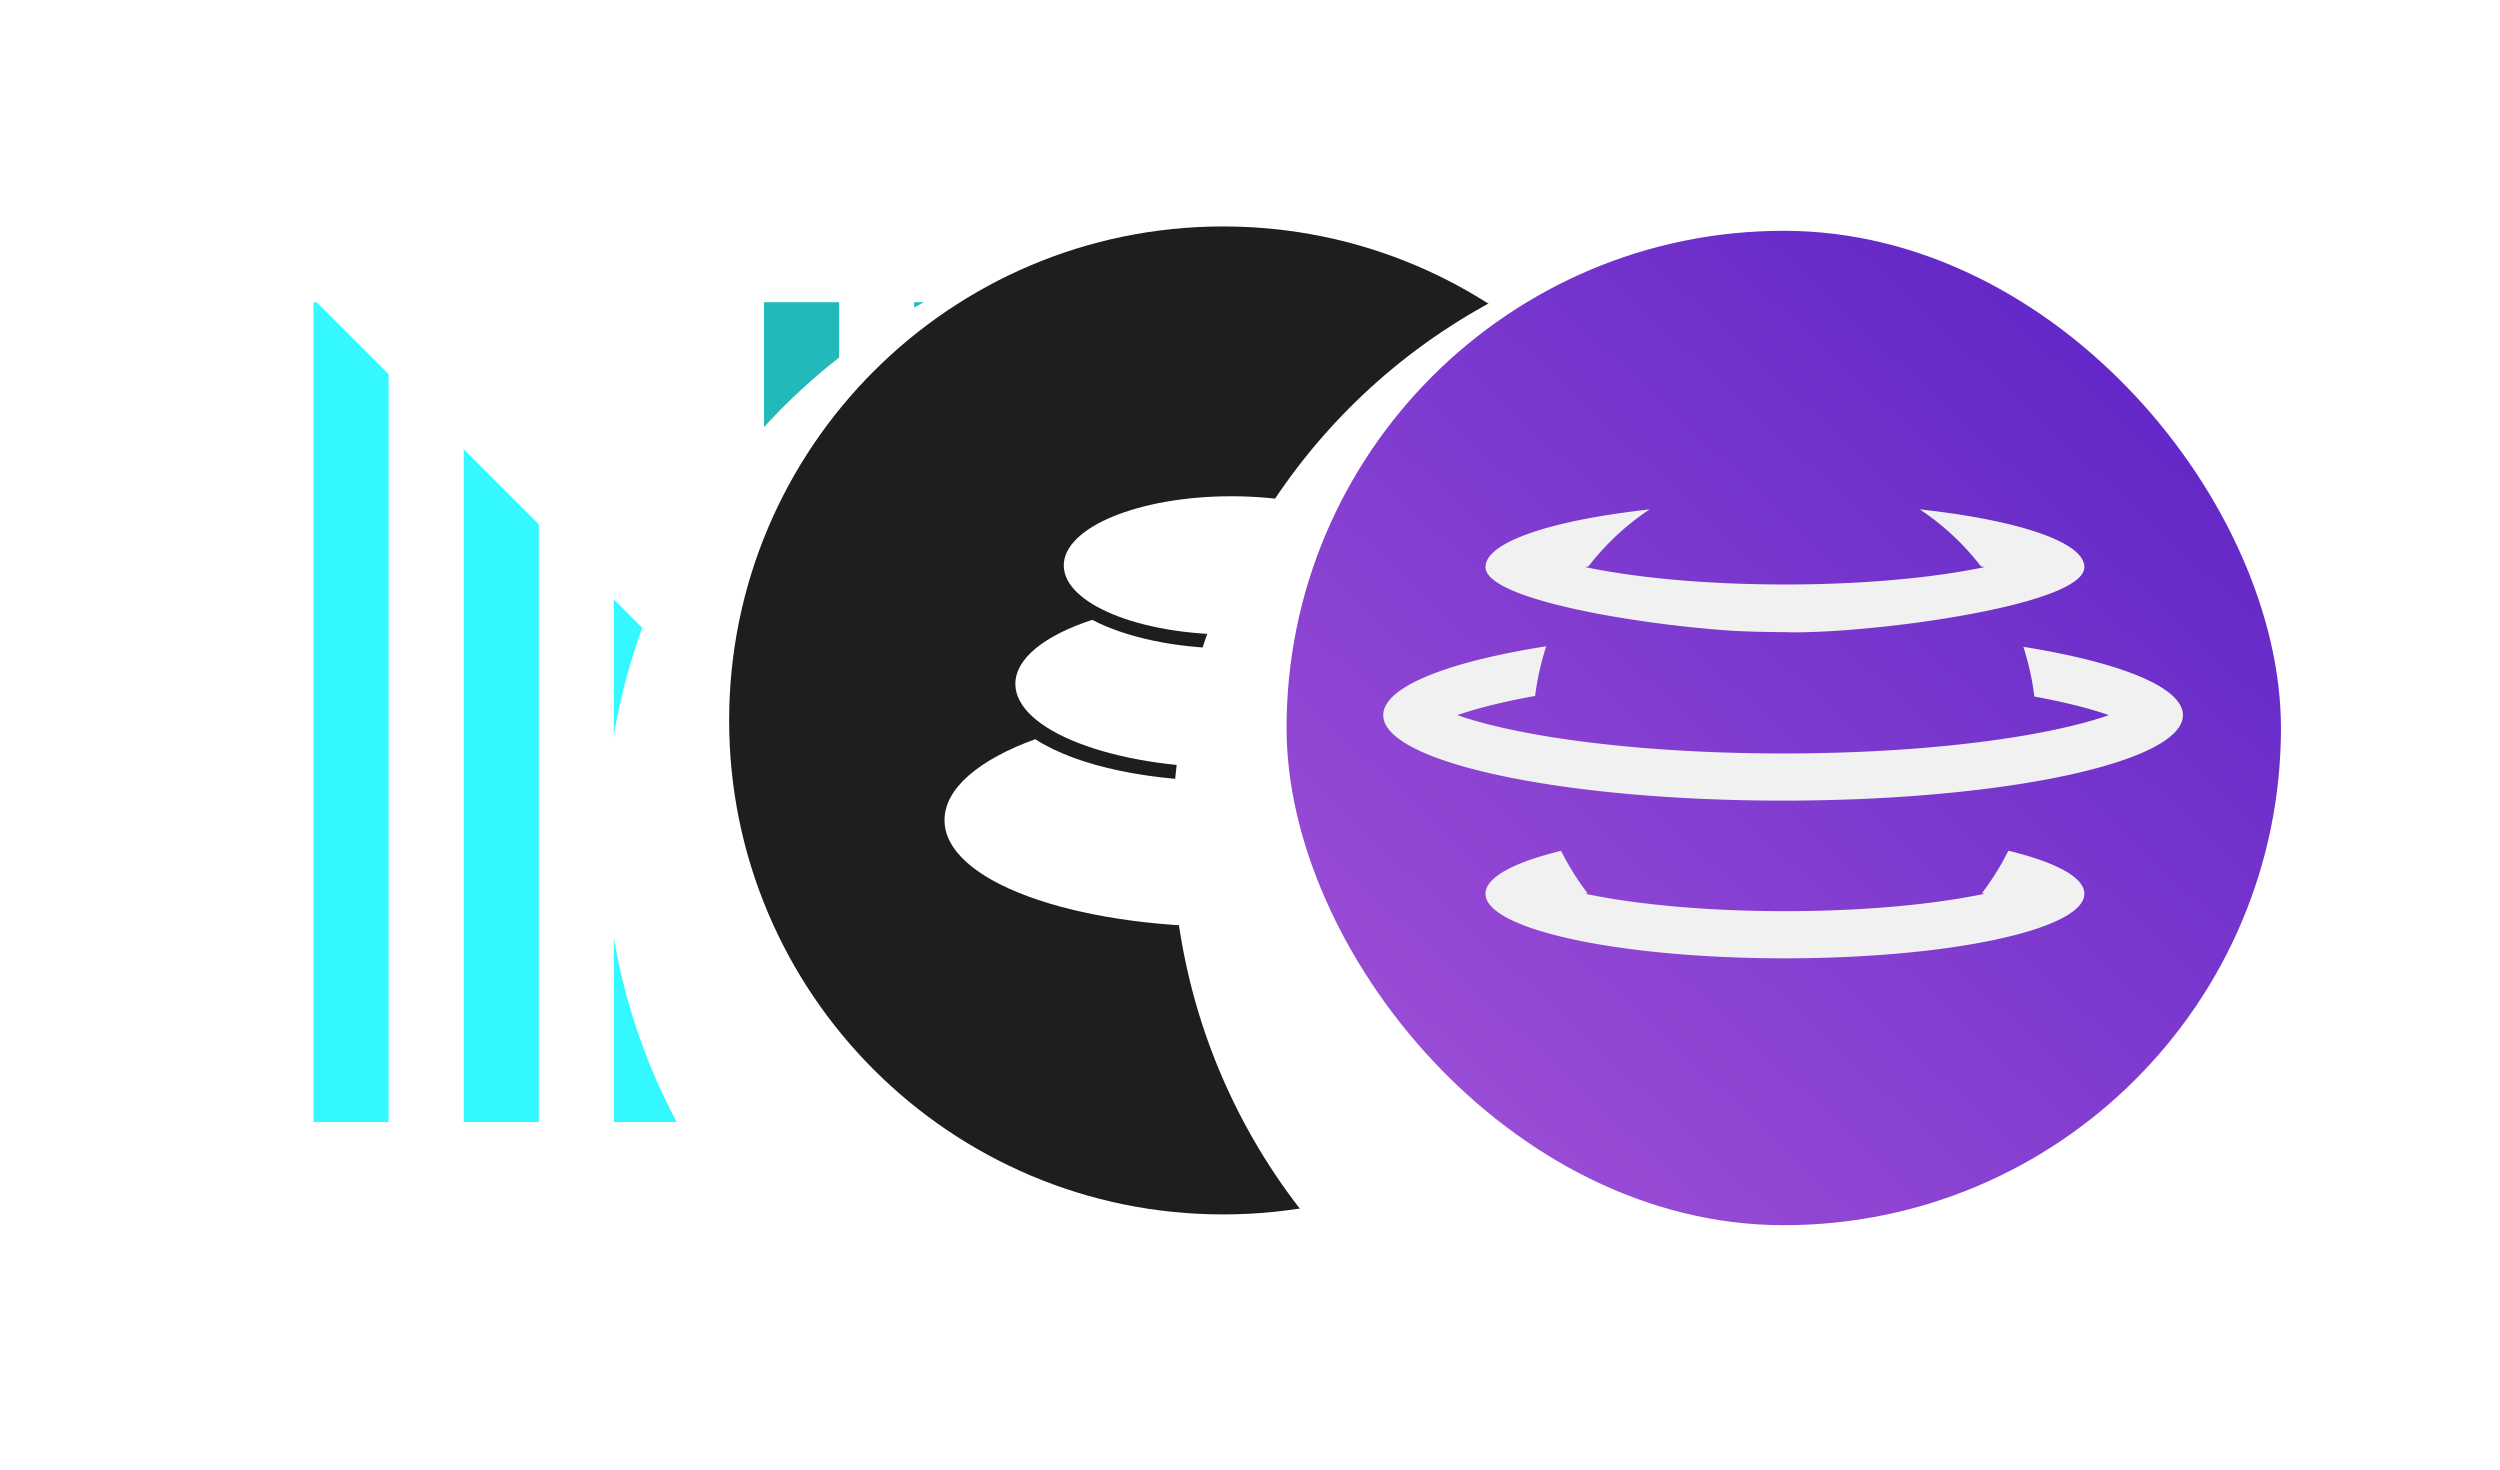 <?xml version="1.0" encoding="UTF-8" standalone="no"?>
<!-- Created with Inkscape (http://www.inkscape.org/) -->

<svg
   width="25.304mm"
   height="14.875mm"
   viewBox="0 0 25.304 14.875"
   version="1.1"
   id="svg1"
   xml:space="preserve"
   xmlns:xlink="http://www.w3.org/1999/xlink"
   xmlns="http://www.w3.org/2000/svg"
   xmlns:svg="http://www.w3.org/2000/svg"><defs
     id="defs1"><linearGradient
       id="c-3"
       x1="283.204"
       x2="44.388"
       y1="19.316"
       y2="275.692"
       gradientUnits="userSpaceOnUse"><stop
         stop-color="#5D24C6"
         id="stop2-9" /><stop
         offset="1"
         stop-color="#9C4ED6"
         id="stop3-6" /></linearGradient><filter
       style="color-interpolation-filters:sRGB"
       id="filter16-3-0"
       x="-0.115"
       y="-0.098"
       width="1.214"
       height="1.228"><feFlood
         result="flood"
         in="SourceGraphic"
         flood-opacity="0.212"
         flood-color="rgb(0,0,0)"
         id="feFlood15-3-39" /><feGaussianBlur
         result="blur"
         in="SourceGraphic"
         stdDeviation="24"
         id="feGaussianBlur15-2-99" /><feOffset
         result="offset"
         in="blur"
         dx="-10"
         dy="18"
         id="feOffset15-1-17" /><feComposite
         result="comp1"
         operator="in"
         in="flood"
         in2="offset"
         id="feComposite15-4-236" /><feComposite
         result="comp2"
         operator="over"
         in="SourceGraphic"
         in2="comp1"
         id="feComposite16-0-558" /></filter><filter
       style="color-interpolation-filters:sRGB"
       id="filter16-3-8-9-1-5"
       x="-0.115"
       y="-0.098"
       width="1.214"
       height="1.228"><feFlood
         result="flood"
         in="SourceGraphic"
         flood-opacity="0.212"
         flood-color="rgb(0,0,0)"
         id="feFlood15-3-95-2-8-9" /><feGaussianBlur
         result="blur"
         in="SourceGraphic"
         stdDeviation="24"
         id="feGaussianBlur15-2-82-5-5-5" /><feOffset
         result="offset"
         in="blur"
         dx="-10"
         dy="18"
         id="feOffset15-1-32-6-2-4" /><feComposite
         result="comp1"
         operator="in"
         in="flood"
         in2="offset"
         id="feComposite15-4-66-7-0-9" /><feComposite
         result="comp2"
         operator="over"
         in="SourceGraphic"
         in2="comp1"
         id="feComposite16-0-63-2-1-1" /></filter><filter
       style="color-interpolation-filters:sRGB"
       id="filter16-3-8-9-9-7"
       x="-0.115"
       y="-0.098"
       width="1.214"
       height="1.228"><feFlood
         result="flood"
         in="SourceGraphic"
         flood-opacity="0.212"
         flood-color="rgb(0,0,0)"
         id="feFlood15-3-95-2-6-5" /><feGaussianBlur
         result="blur"
         in="SourceGraphic"
         stdDeviation="24"
         id="feGaussianBlur15-2-82-5-9-5" /><feOffset
         result="offset"
         in="blur"
         dx="-10"
         dy="18"
         id="feOffset15-1-32-6-0-4" /><feComposite
         result="comp1"
         operator="in"
         in="flood"
         in2="offset"
         id="feComposite15-4-66-7-5-1" /><feComposite
         result="comp2"
         operator="over"
         in="SourceGraphic"
         in2="comp1"
         id="feComposite16-0-63-2-7-8" /></filter><clipPath
       id="b-4-8"><rect
         width="305"
         height="305"
         x="4"
         fill="#ffffff"
         rx="152.5"
         id="rect3-3"
         y="0" /></clipPath><filter
       id="a-9-5"
       width="313"
       height="313"
       x="0"
       y="0"
       color-interpolation-filters="sRGB"
       filterUnits="userSpaceOnUse"><feFlood
         flood-opacity="0"
         result="BackgroundImageFix"
         id="feFlood3-2" /><feColorMatrix
         in="SourceAlpha"
         result="hardAlpha"
         values="0 0 0 0 0 0 0 0 0 0 0 0 0 0 0 0 0 0 127 0"
         id="feColorMatrix3-2" /><feOffset
         dy="4"
         id="feOffset3-6" /><feGaussianBlur
         stdDeviation="2"
         id="feGaussianBlur3-6" /><feComposite
         in2="hardAlpha"
         operator="out"
         id="feComposite3-7" /><feColorMatrix
         values="0 0 0 0 0 0 0 0 0 0 0 0 0 0 0 0 0 0 0.25 0"
         id="feColorMatrix4-8" /><feBlend
         in2="BackgroundImageFix"
         result="effect1_dropShadow_10_1251"
         id="feBlend4-4"
         mode="normal" /><feBlend
         in="SourceGraphic"
         in2="effect1_dropShadow_10_1251"
         result="shape"
         id="feBlend5-1"
         mode="normal" /></filter><linearGradient
       xlink:href="#c-3"
       id="linearGradient1558"
       gradientUnits="userSpaceOnUse"
       x1="283.204"
       y1="19.316"
       x2="44.388"
       y2="275.692" /></defs><style
     id="style1">.st0{fill:#1682fe}.st1{fill:#60d8a4}.st2{fill:#f4bb3b}.st3{fill:#ff5a5a}</style><g
     id="layer26"
     transform="translate(-24.99,-150.941)"><g
       id="g1558"
       transform="translate(-0.416,1.023)"><g
         id="g3112-7"
         transform="matrix(0.021,0,0,0.021,21.051,99.939)"
         style="filter:url(#filter16-3-0)"><circle
           style="fill:#ffffff;fill-opacity:1;stroke:none;stroke-width:1.1;stroke-dasharray:none;stroke-opacity:1"
           id="circle3111-1"
           cx="93.054"
           cy="118.054"
           r="52.777"
           transform="matrix(5.547,0,0,5.547,54.594,2110.273)" /></g><g
         style="fill:none"
         id="g1556"
         transform="matrix(0.389,0,0,0.389,28.579,152.977)"><path
           fill="#21b9ba"
           fill-rule="evenodd"
           d="m 21.493,0 h -1.954 v 19.376 l 1.954,1.954 z M 17.585,0 H 15.63 v 15.468 l 1.954,1.954 V 0 Z m -3.908,0 h -1.954 v 11.56 l 1.954,1.954 z"
           clip-rule="evenodd"
           id="path1-48" /><path
           fill="#33f8ff"
           fill-rule="evenodd"
           d="M 7.815,7.734 V 21.33 H 9.77 V 9.688 Z M 3.909,3.826 V 21.33 H 5.863 V 5.78 Z M 0.082,0 H 0 V 21.33 H 1.954 V 1.872 Z"
           clip-rule="evenodd"
           id="path2-04" /></g></g><g
       id="g1527-8"
       transform="translate(0.729,4.248)"
       style="display:inline"><g
         id="g200-8-4-0-24-7"
         transform="matrix(0.021,0,0,0.021,24.76,96.714)"
         style="filter:url(#filter16-3-8-9-1-5)"><circle
           style="fill:#ffffff;fill-opacity:1;stroke:none;stroke-width:1.1;stroke-dasharray:none;stroke-opacity:1"
           id="path65-1-4-29-0-5-7"
           cx="93.054"
           cy="118.054"
           r="52.777"
           transform="matrix(5.547,0,0,5.547,54.594,2110.273)" /></g><g
         data-name="Layer 1"
         id="g4-02-4"
         transform="matrix(0.01,0,0,0.01,31.641,148.985)"><path
           d="m 500,0 c 276.1,0 500,223.9 500,500 0,276.1 -223.9,500 -500,500 C 223.9,1000 0,776.1 0,500 0,223.9 223.9,0 500,0 Z"
           style="fill:#1e1e1e;fill-rule:evenodd"
           id="path1-83-4" /><path
           d="M 507.5,709 C 347.6,709 218,662.8 218,600.9 c 0,-32.3 35.3,-61.4 91.8,-81.9 44.1,28.3 118.1,42.8 202,42.8 81.9,0 154.3,-17.7 198.8,-44.8 53.3,20.3 86.4,48.6 86.4,79.8 0,62 -129.6,112.2 -289.5,112.2 z"
           data-name="SVGID"
           style="fill:#ffffff"
           id="path2-99-9" /><path
           d="m 509.2,547.9 c -121.2,0 -219.5,-38 -219.5,-84.9 0,-26 30.3,-49.3 77.8,-64.8 33.9,17.7 84.7,29 141.7,29 57,0 107.8,-11.3 141.7,-29 47.6,15.6 77.8,38.8 77.8,64.8 0.1,46.9 -98.2,84.9 -219.5,84.9 z"
           data-name="SVGID"
           style="fill:#ffffff"
           id="path3-3-1" /><path
           d="m 508.4,413.1 c -93.7,0 -169.7,-31.4 -169.7,-70 0,-38.6 76,-70 169.7,-70 93.7,0 169.7,31.4 169.7,70 0,38.6 -76,70 -169.7,70 z"
           data-name="SVGID"
           style="fill:#ffffff"
           id="path4-0-5" /></g></g><g
       id="g1529-5"
       transform="translate(6.371,4.792)"
       style="display:inline"><g
         id="g1530-5"
         transform="translate(-18.617,-2.728)"><g
           id="g200-8-4-0-2-8"
           transform="matrix(0.021,0,0,0.021,43.475,98.898)"
           style="filter:url(#filter16-3-8-9-9-7)"><circle
             style="fill:#ffffff;fill-opacity:1;stroke:none;stroke-width:1.1;stroke-dasharray:none;stroke-opacity:1"
             id="path65-1-4-29-0-0-2"
             cx="93.054"
             cy="118.054"
             r="52.777"
             transform="matrix(5.547,0,0,5.547,54.594,2110.273)" /></g><g
           style="fill:none"
           id="g1528-9"
           transform="matrix(0.033,0,0,0.033,50.126,151.081)"><g
             clip-path="url(#b-4-8)"
             id="g2-8"
             style="filter:url(#a-9-5)"><rect
               width="305"
               height="305"
               x="4"
               fill="url(#c)"
               rx="152.5"
               id="rect1-2"
               style="fill:url(#linearGradient1558)"
               y="0" /><path
               fill="#f1f1f1"
               d="m 239.97,144.161 a 226.506,226.506 0 0 0 -6.606,-1.306 82.526,82.526 0 0 0 -3.378,-15.255 c 29.726,4.784 48.946,12.39 48.946,20.956 0,0.096 -0.002,0.191 -0.007,0.286 -0.709,14.348 -55.34,25.933 -122.629,25.933 -67.73,0 -122.637,-11.737 -122.637,-26.215 0,-0.089 0.002,-0.178 0.007,-0.267 0.393,-8.558 19.972,-16.135 49.983,-20.859 a 82.521,82.521 0 0 0 -3.409,15.238 c -2.65,0.474 -5.192,0.971 -7.618,1.489 a 170.52,170.52 0 0 0 -8.724,2.093 v 0.004 a 108.569,108.569 0 0 0 -7.52,2.3 c 4.26,1.49 9.676,2.989 16.244,4.393 2.225,0.476 4.548,0.933 6.963,1.371 v 0.004 c 20.295,3.682 47.078,5.985 76.711,5.985 30.118,0 57.292,-2.379 77.703,-6.167 v -0.004 c 2.06,-0.382 4.052,-0.779 5.971,-1.189 6.57,-1.405 11.988,-2.904 16.25,-4.395 -4.262,-1.491 -9.68,-2.99 -16.25,-4.395 z m 8.718,-40.821 c 0.004,-0.068 0.005,-0.136 0.005,-0.205 0,-7.73 -20.529,-14.425 -50.47,-17.688 7.125,4.723 13.456,10.628 18.737,17.449 0.388,0.079 0.773,0.159 1.153,0.239 -0.276,0.059 -0.555,0.117 -0.835,0.175 l 0.002,0.003 c -15.255,3.136 -36.541,5.17 -60.424,5.17 -23.942,0 -45.274,-2.044 -60.537,-5.193 l 0.003,-0.004 c -0.243,-0.05 -0.484,-0.1 -0.723,-0.151 l 0.998,-0.207 c 5.28,-6.827 11.61,-12.737 18.736,-17.464 -29.856,3.27 -50.314,9.955 -50.314,17.671 v 0.004 c 0,9.656 44.462,17.33 74.43,19.452 6.705,0.474 17.205,0.508 17.205,0.508 3.706,0.161 10.457,-0.029 17.135,-0.489 30.131,-2.078 74.456,-9.668 74.899,-19.27 z M 65.019,203.334 c 0,-5.05 8.763,-9.659 23.189,-13.157 a 80.88,80.88 0 0 0 8.107,13.007 l -0.716,0.15 c 0.326,0.069 0.656,0.137 0.989,0.205 l 0.065,0.084 h 0.33 c 15.214,3.073 36.276,5.058 59.873,5.058 23.597,0 44.659,-1.985 59.873,-5.058 h 0.2 l 0.04,-0.052 c 0.385,-0.078 0.767,-0.157 1.144,-0.237 -0.274,-0.058 -0.55,-0.116 -0.829,-0.173 a 80.854,80.854 0 0 0 8.104,-13.013 c 14.495,3.502 23.305,8.122 23.305,13.186 0,0.096 -0.003,0.193 -0.009,0.289 -0.709,10.808 -41.551,19.521 -91.828,19.521 -50.278,0 -91.12,-8.713 -91.828,-19.521 a 4.29,4.29 0 0 1 -0.01,-0.289 z"
               id="path1-27-0" /></g></g></g></g></g></svg>

